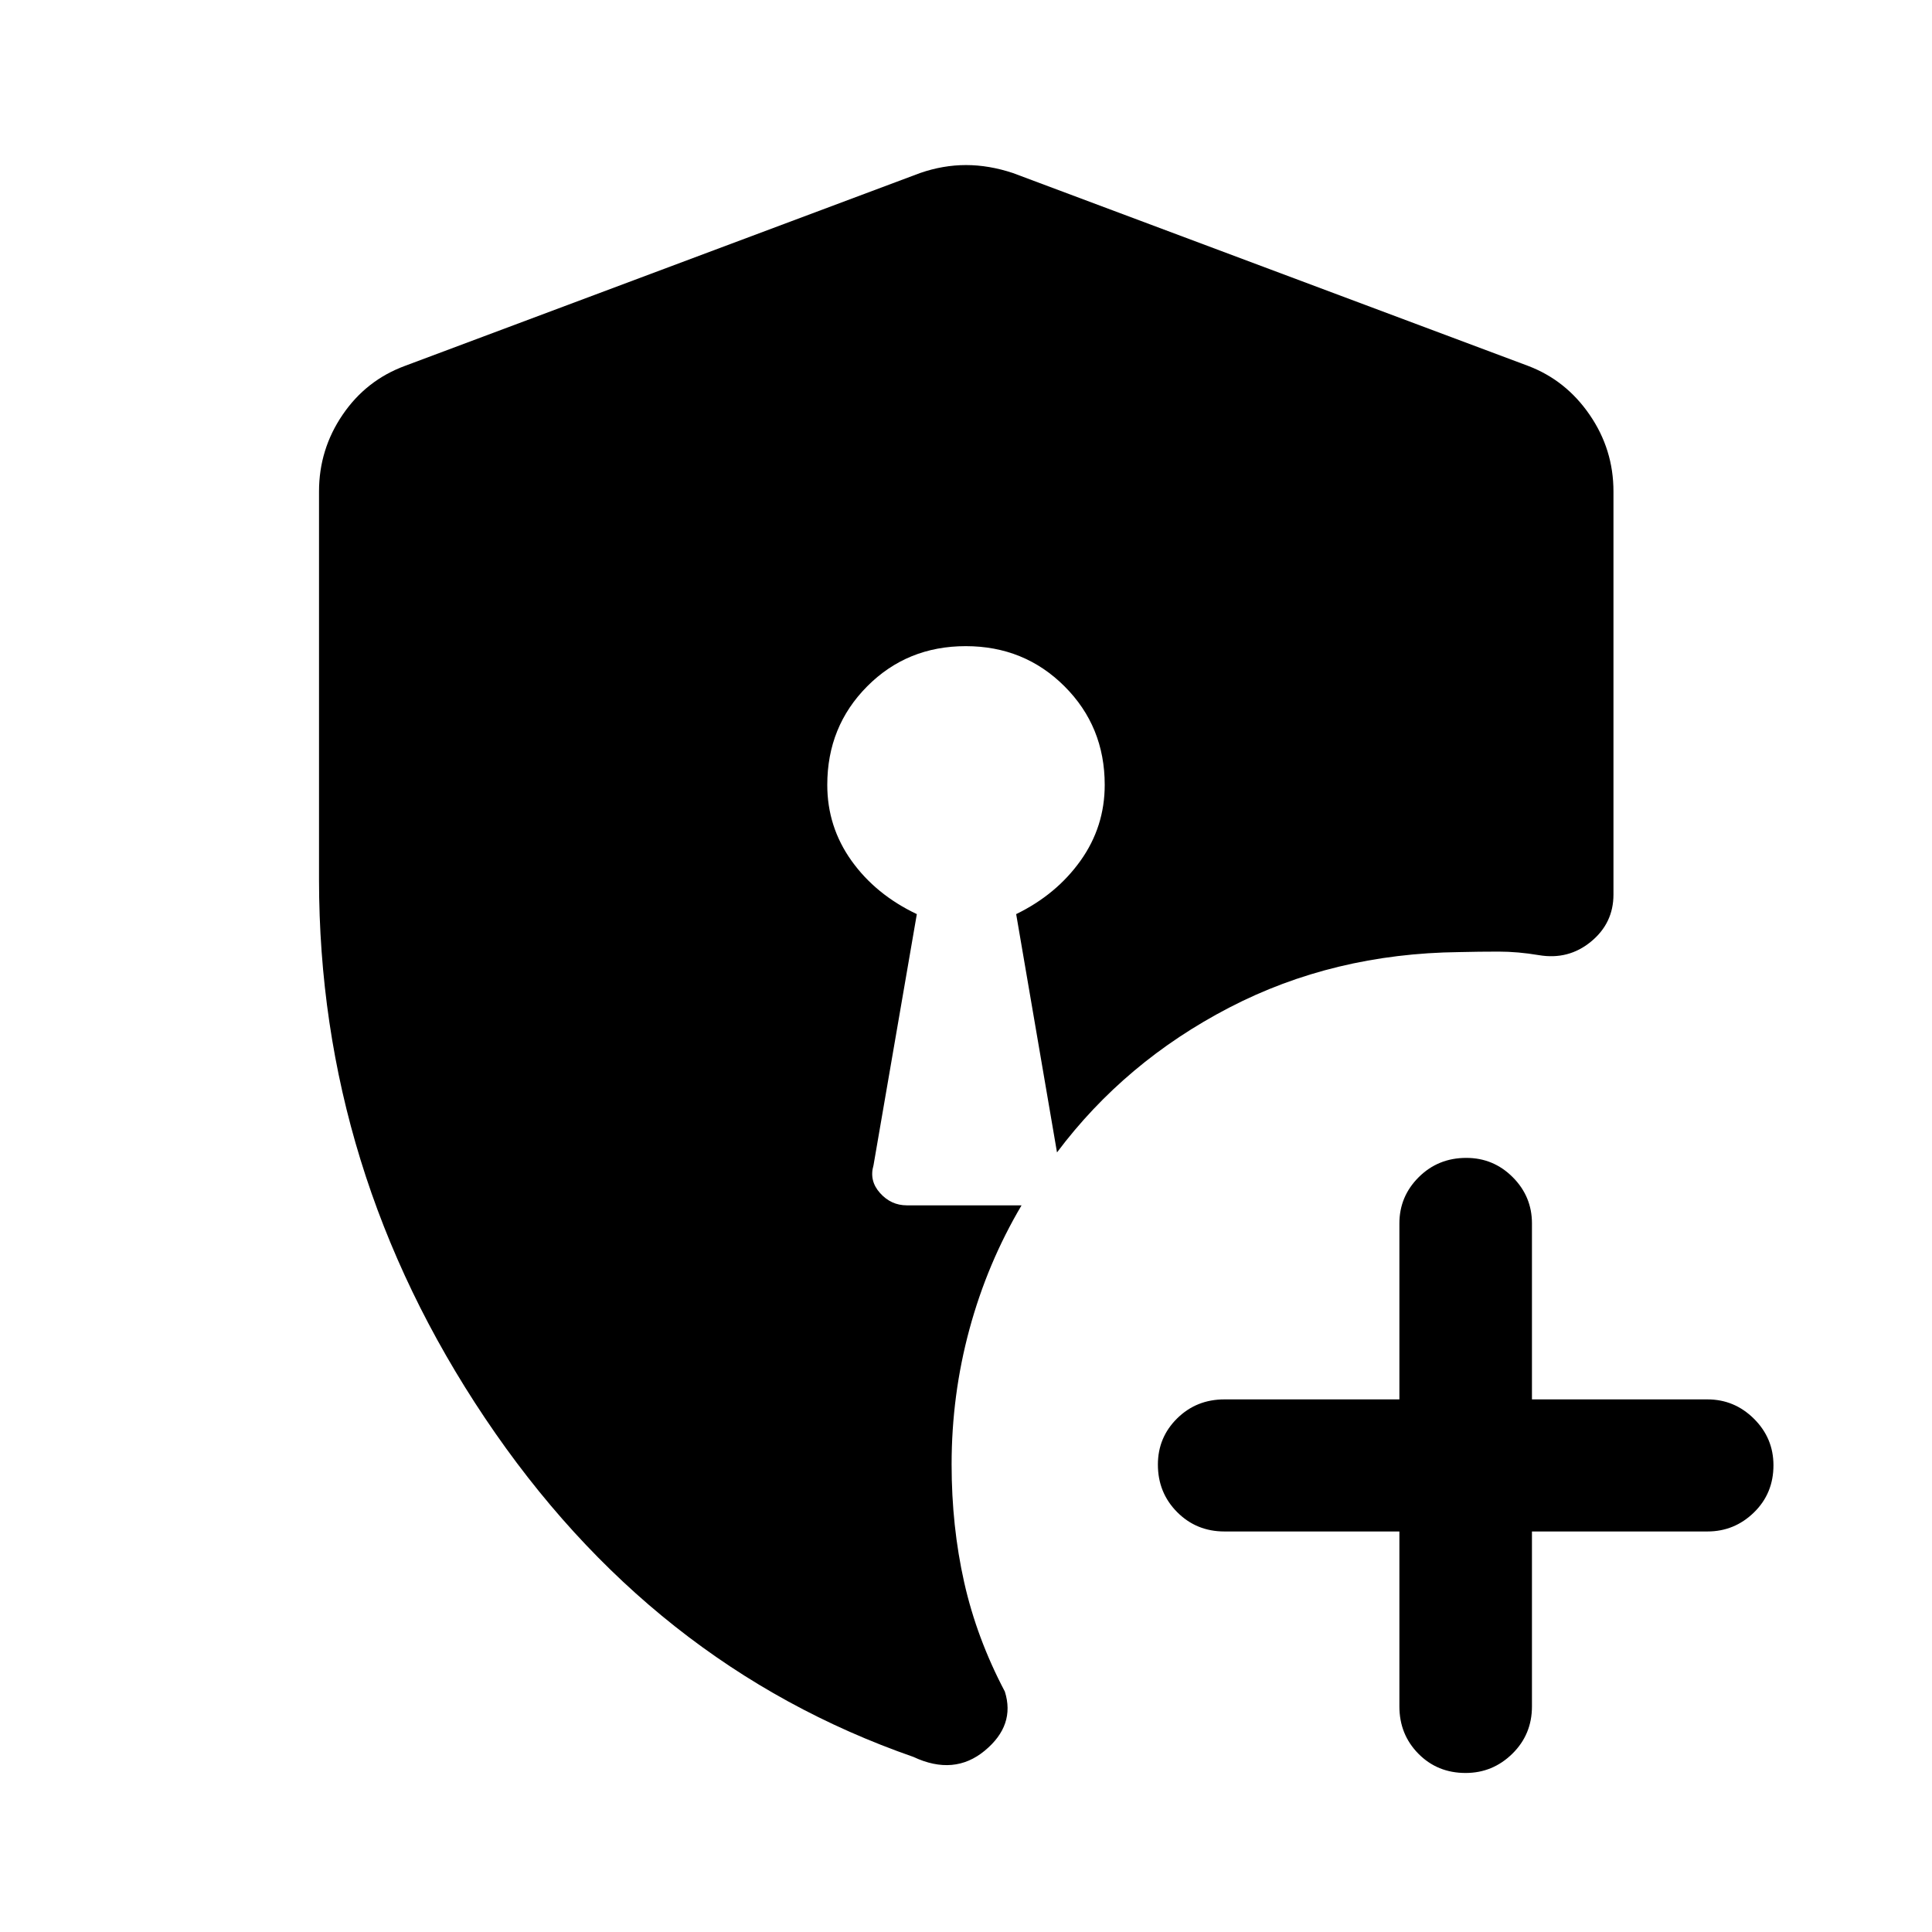 <svg xmlns="http://www.w3.org/2000/svg" height="48" viewBox="0 -960 960 960" width="48"><path d="M728.24-79.02q-14 0-23.45-9.57-9.44-9.57-9.44-23.5v-86.93h-86.94q-13.92 0-23.49-9.62-9.57-9.62-9.57-23.62 0-13.5 9.57-22.95 9.57-9.44 23.49-9.44h86.94v-87.44q0-13.42 9.62-22.99 9.62-9.57 23.62-9.57 13.5 0 23.06 9.57 9.57 9.57 9.57 22.99v87.44h87.19q13.43 0 23.12 9.62 9.69 9.62 9.69 23.12 0 14-9.69 23.44-9.69 9.45-23.12 9.45h-87.19v86.93q0 13.93-9.74 23.5t-23.24 9.57ZM453.87-87q-130.41-45.41-212.88-168.36Q158.52-378.3 158.52-523v-192.83q0-20.86 11.72-38.07 11.71-17.21 31.04-24.32L457.13-874q11.45-3.98 22.87-3.98 11.42 0 23.37 3.98l255.85 95.78q18.83 7.11 30.66 24.32 11.84 17.21 11.84 38.07v200.33q0 14.22-11.18 23.4-11.17 9.19-25.87 6.71-10.45-1.76-20.04-1.76t-19.54.24q-62.55.71-114.33 27.61-51.78 26.89-85.54 71.93l-20.29-118.41q19.96-9.71 31.98-26.55 12.02-16.85 12.02-37.67 0-29.03-19.99-48.98-19.99-19.95-49.07-19.95-29.09 0-48.95 19.95-19.85 19.95-19.85 48.98 0 20.82 12.02 37.67 12.02 16.84 32.48 26.55l-21.53 124.82q-2.24 7.65 3.24 13.77 5.48 6.12 13.31 6.12h57.02q-17 28.74-25.88 61.49-8.88 32.74-8.88 67.23 0 30.74 6.24 58.56 6.24 27.81 20.21 54.31 5.29 16.74-9.95 29.36Q474.11-77.5 453.87-87Z"/></svg>